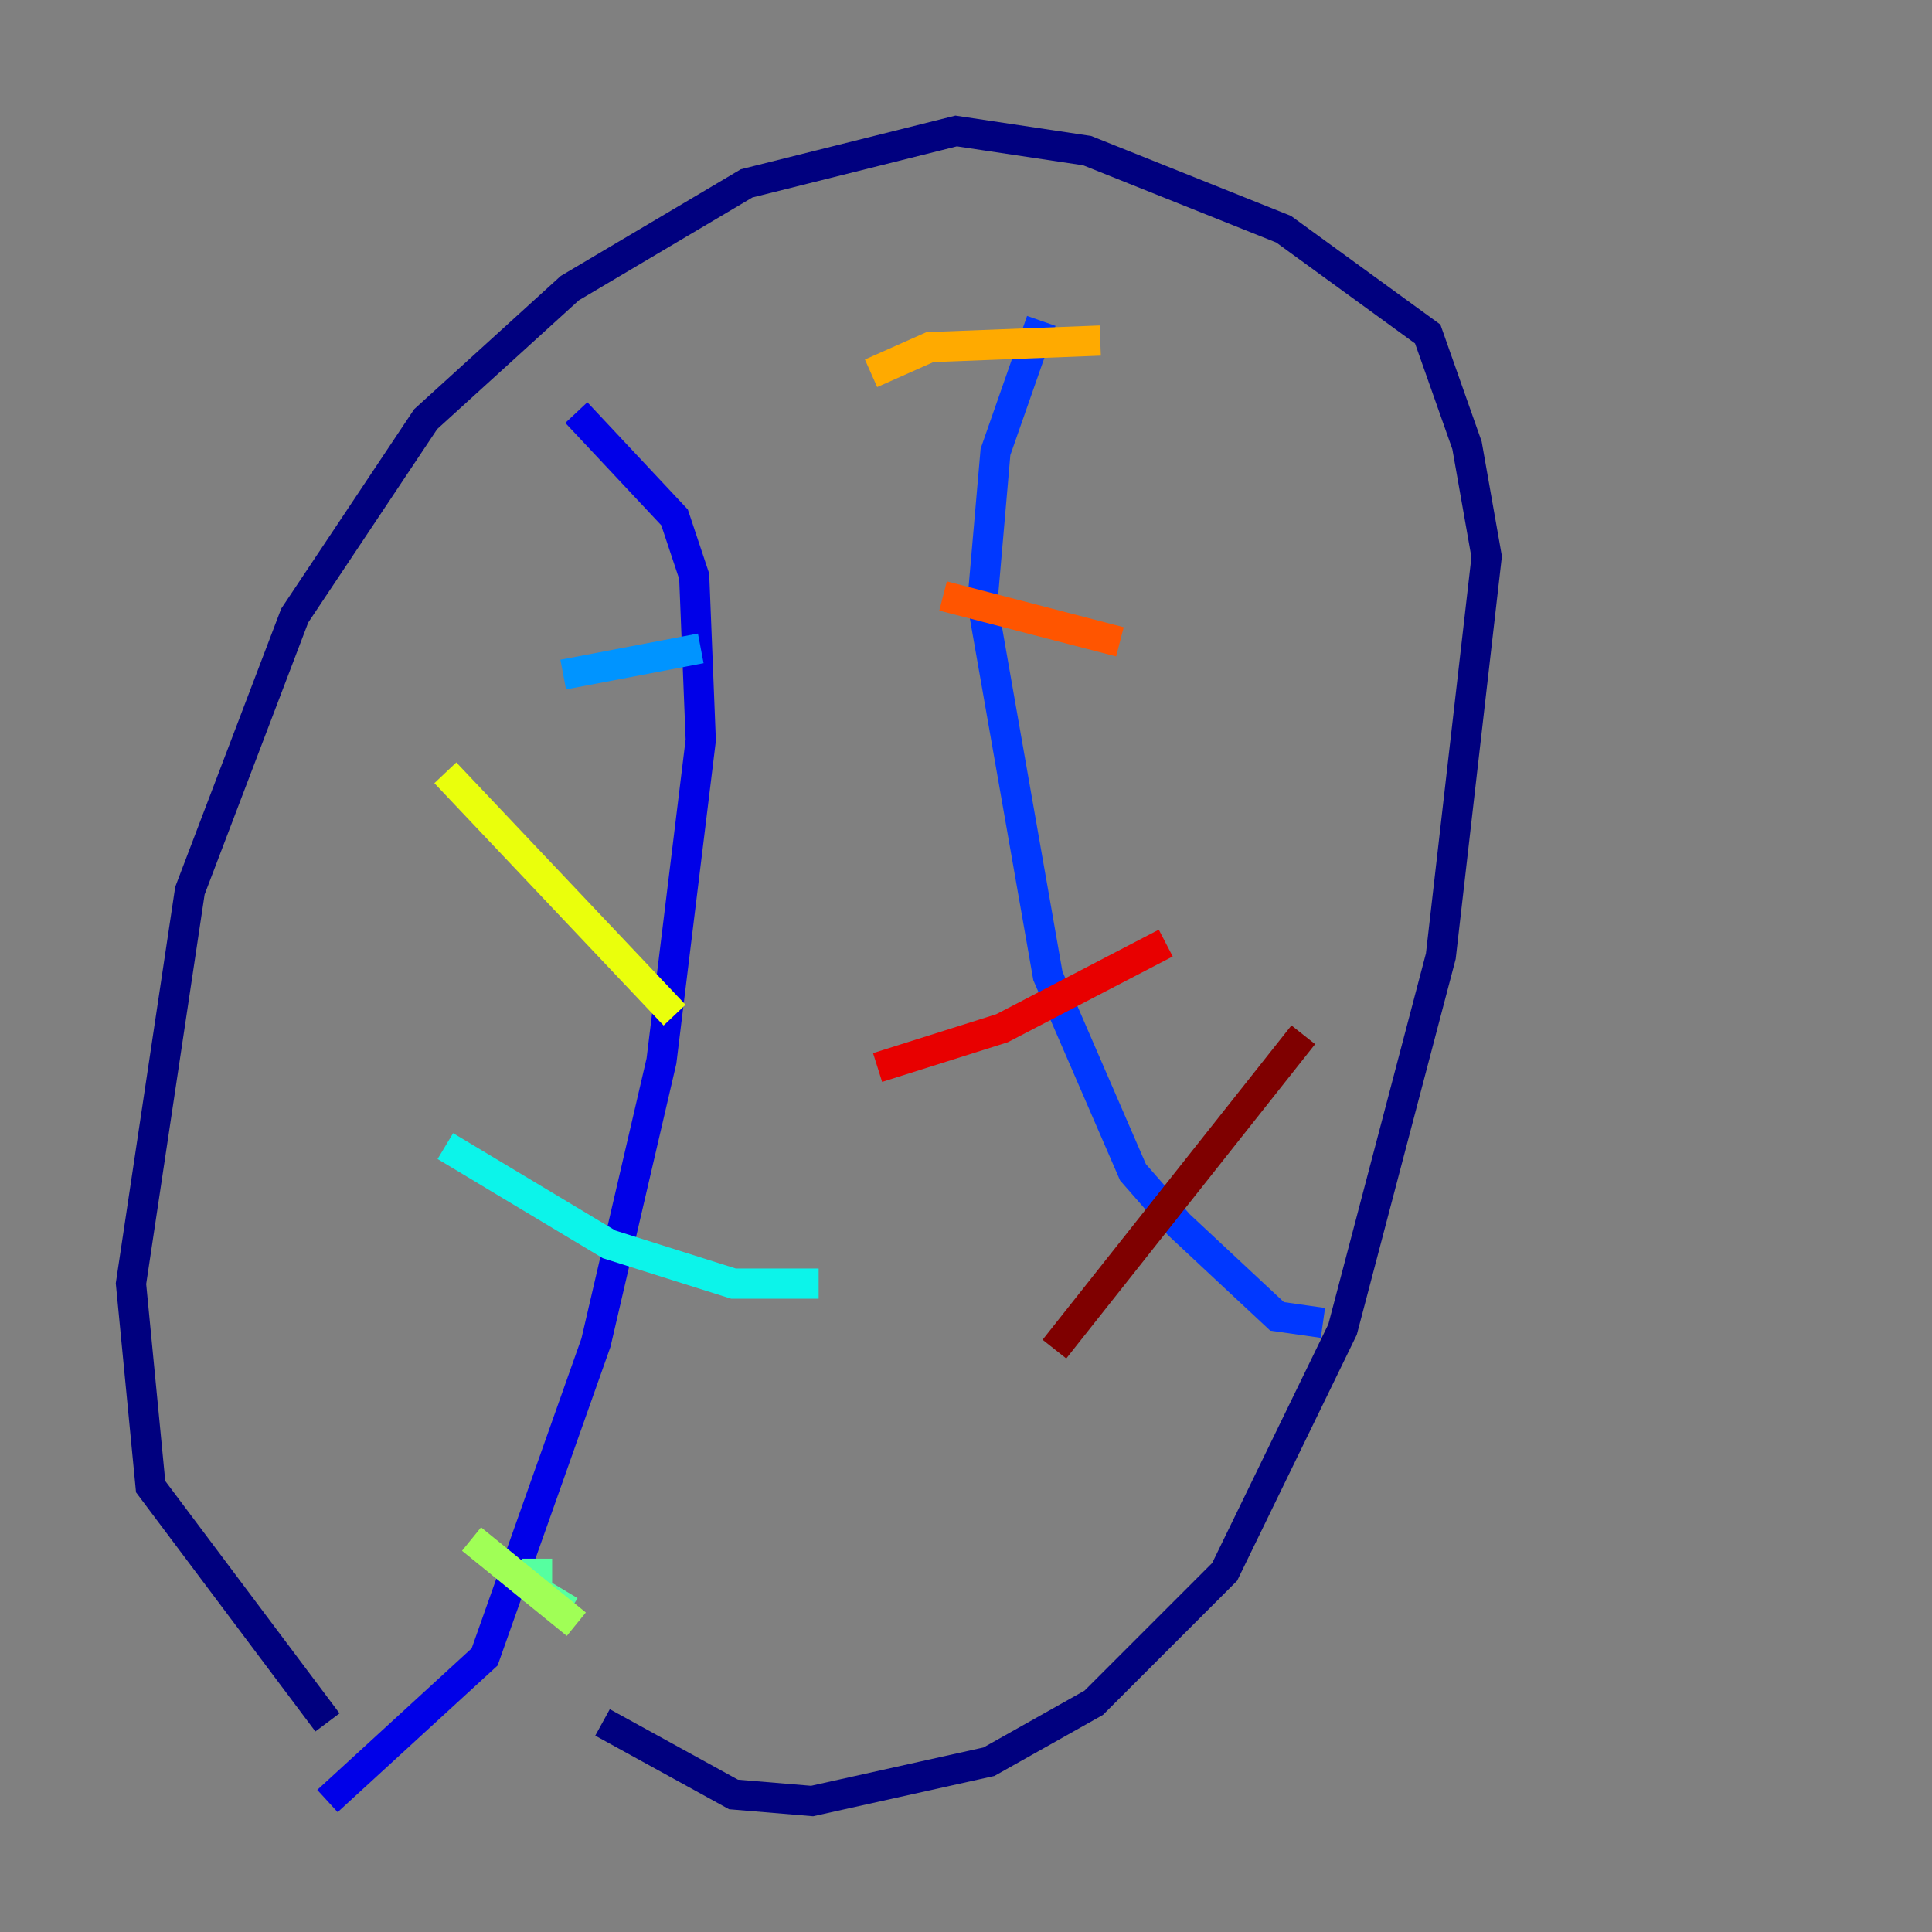 <?xml version="1.0" encoding="utf-8" ?>
<svg baseProfile="tiny" height="128" version="1.2" viewBox="0,0,128,128" width="128" xmlns="http://www.w3.org/2000/svg" xmlns:ev="http://www.w3.org/2001/xml-events" xmlns:xlink="http://www.w3.org/1999/xlink"><rect x="0" y="0" width="128" height="128" fill="#808080" stroke="none"/><defs /><polyline fill="none" points="21.695,114.115 9.98,98.495 8.678,85.044 12.583,59.01 19.525,40.786 28.203,27.77 37.749,19.091 49.464,12.149 63.349,8.678 72.027,9.98 85.044,15.186 94.59,22.129 97.193,29.505 98.495,36.881 95.458,63.349 88.949,88.081 81.139,104.136 72.461,112.814 65.519,116.719 53.803,119.322 48.597,118.888 39.919,114.115" stroke="#00007f" stroke-width="2" /><polyline fill="none" points="38.183,27.336 44.691,34.278 45.993,38.183 46.427,49.031 43.824,70.291 39.485,88.949 32.108,109.776 21.695,119.322" stroke="#0000e8" stroke-width="2" /><polyline fill="none" points="68.99,21.261 65.953,29.939 65.085,39.919 69.424,64.651 75.064,77.668 78.102,81.139 84.61,87.214 87.647,87.647" stroke="#0038ff" stroke-width="2" /><polyline fill="none" points="37.315,44.691 46.427,42.956" stroke="#0094ff" stroke-width="2" /><polyline fill="none" points="29.505,75.932 40.352,82.441 48.597,85.044 54.237,85.044" stroke="#0cf4ea" stroke-width="2" /><polyline fill="none" points="35.58,103.268 35.58,105.437 37.749,106.739" stroke="#56ffa0" stroke-width="2" /><polyline fill="none" points="31.241,101.966 38.183,107.607" stroke="#a0ff56" stroke-width="2" /><polyline fill="none" points="29.505,51.2 44.691,67.254" stroke="#eaff0c" stroke-width="2" /><polyline fill="none" points="57.709,24.732 61.614,22.997 72.895,22.563" stroke="#ffaa00" stroke-width="2" /><polyline fill="none" points="62.481,39.485 74.197,42.522" stroke="#ff5500" stroke-width="2" /><polyline fill="none" points="58.142,70.725 66.386,68.122 77.234,62.481" stroke="#e80000" stroke-width="2" /><polyline fill="none" points="69.858,89.383 86.346,68.556" stroke="#7f0000" stroke-width="2" /></svg>